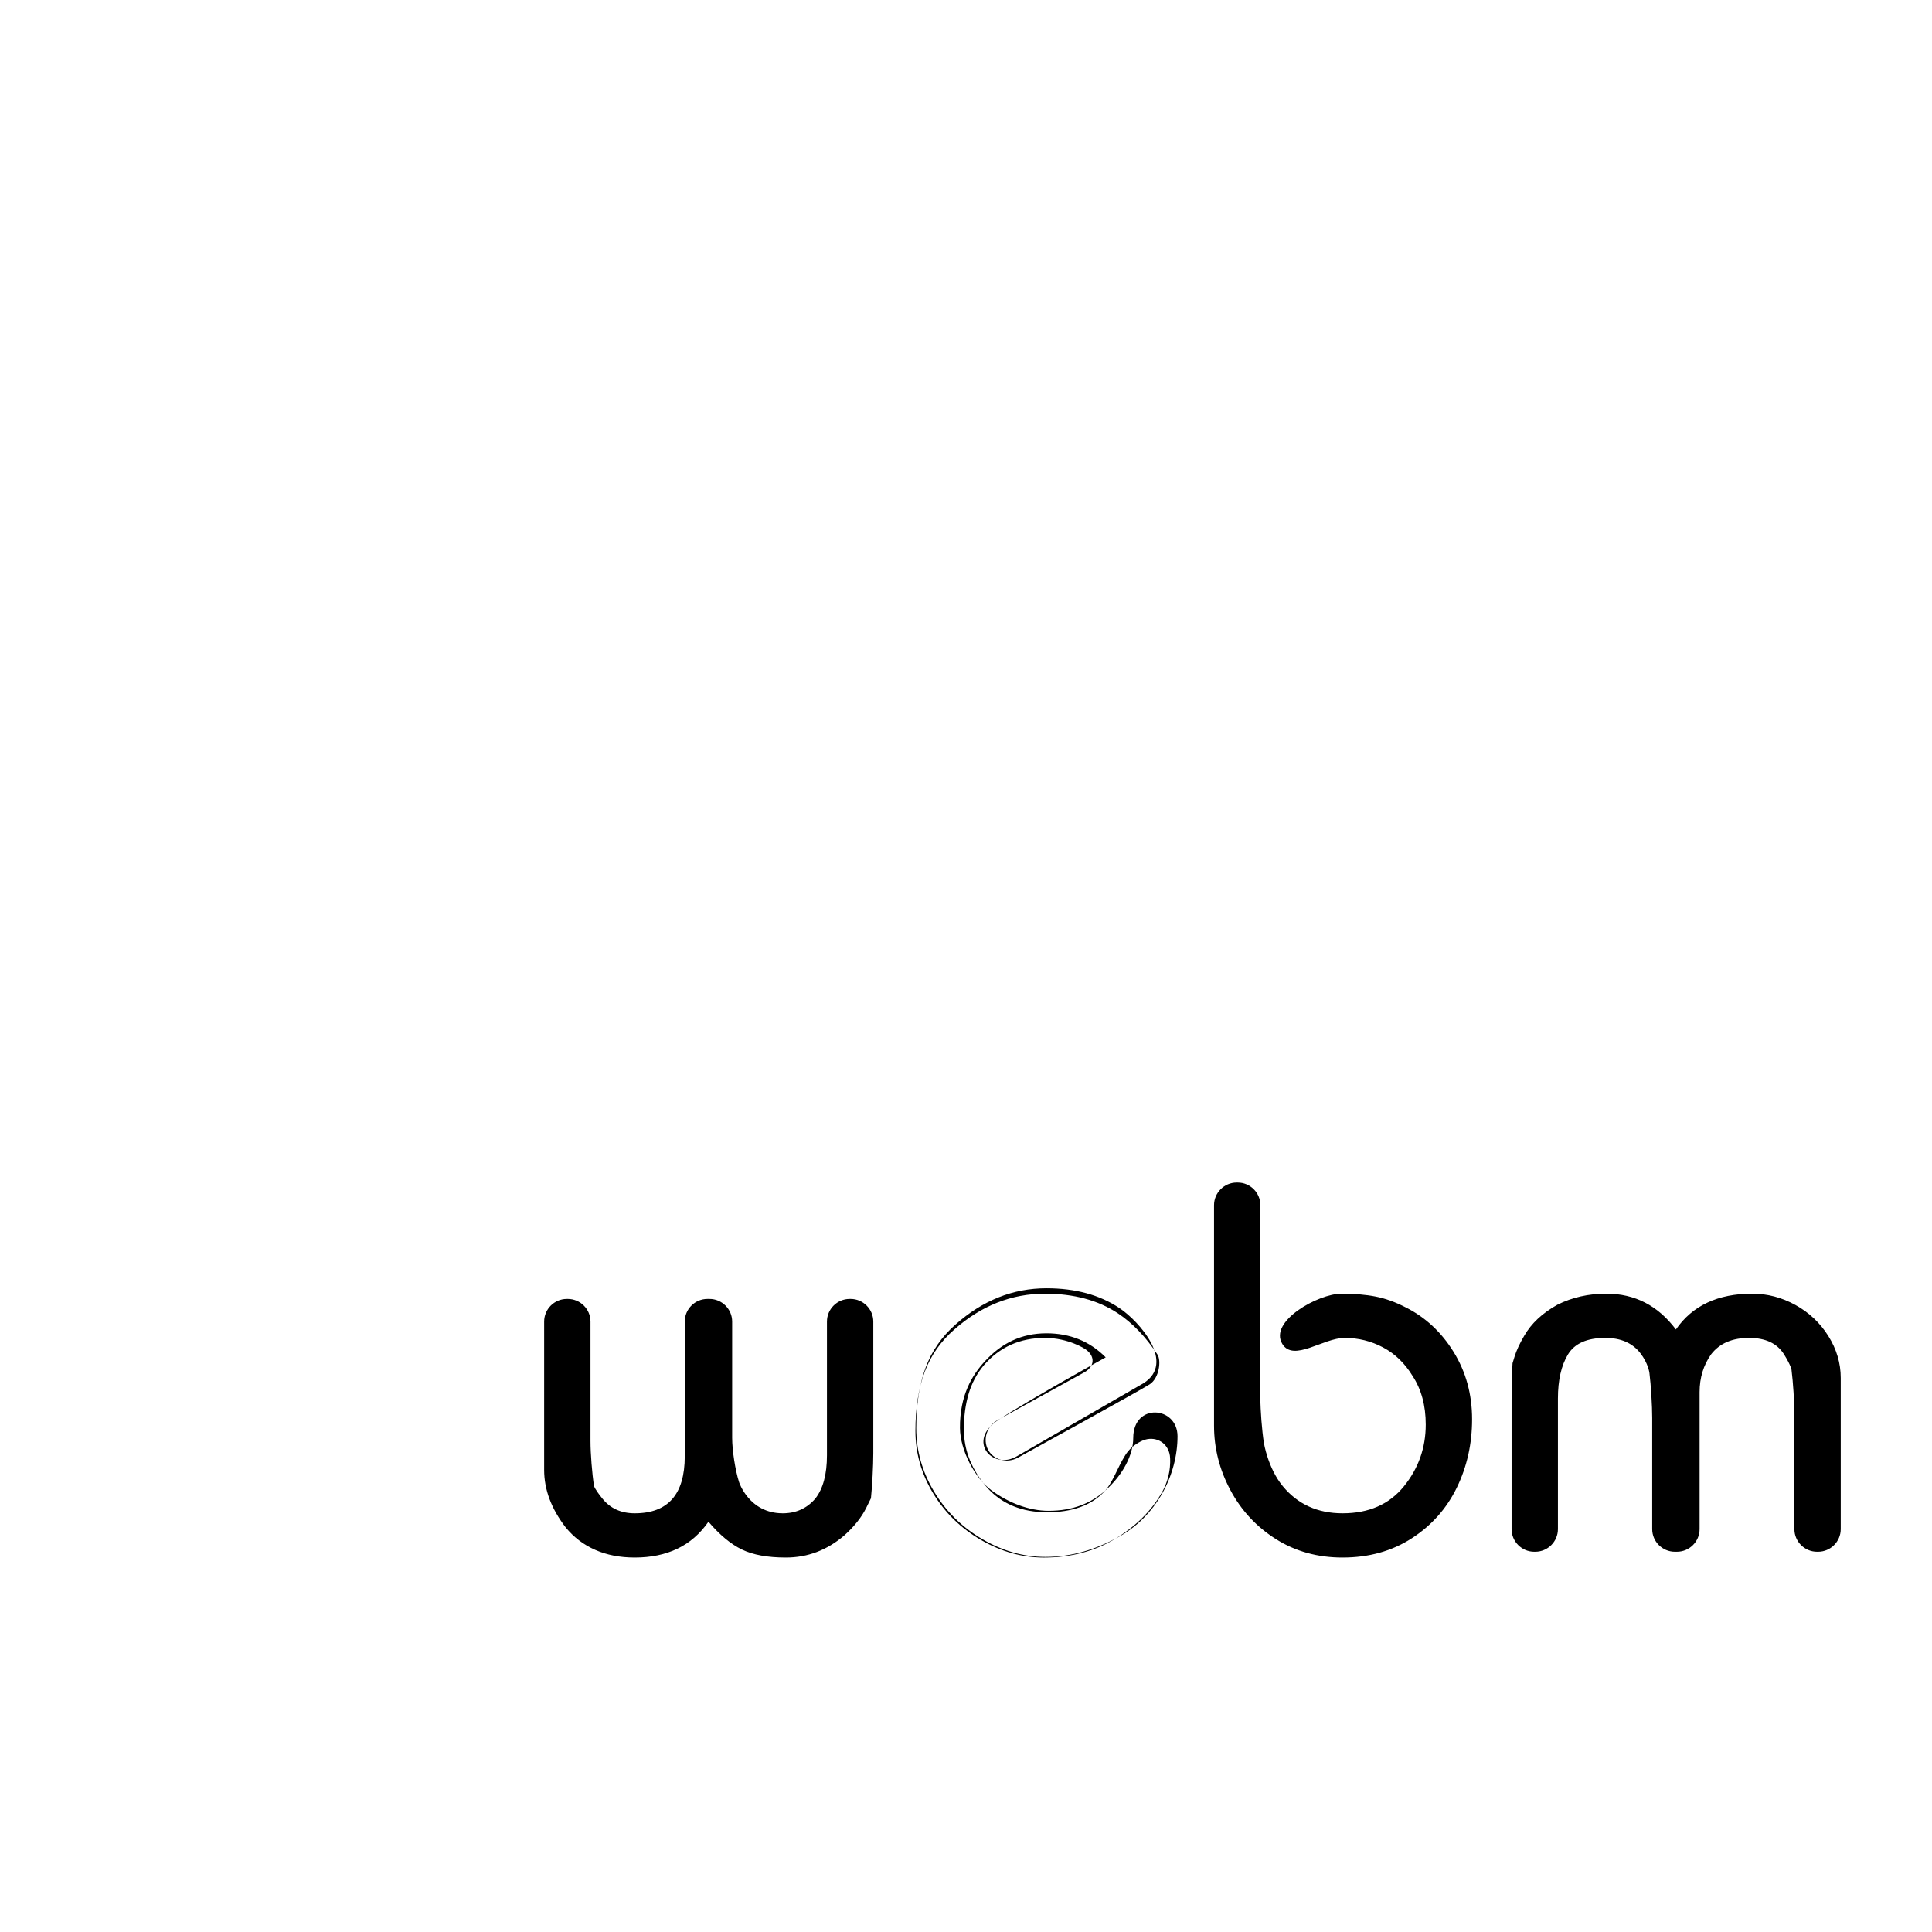 <?xml version="1.0" encoding="iso-8859-1"?>
<!-- Generator: Adobe Illustrator 16.0.3, SVG Export Plug-In . SVG Version: 6.00 Build 0)  -->
<!DOCTYPE svg PUBLIC "-//W3C//DTD SVG 1.1//EN" "http://www.w3.org/Graphics/SVG/1.1/DTD/svg11.dtd">
<svg version="1.1" id="filetypes" xmlns="http://www.w3.org/2000/svg" xmlns:xlink="http://www.w3.org/1999/xlink" x="0px" y="0px"
	 width="1024px" height="1024px" viewBox="0 0 1024 1024" style="enable-background:new 0 0 1024 1024;" xml:space="preserve">
<path id="webm_1_" d="M288.408,700.469c0-6.6,5.4-12,12-12h0.563c6.6,0,12,5.4,12,12v63.303c0,6.6,0.843,17.334,1.874,23.853
	c0,0,0.22,1.394,4.407,6.618c4.188,5.225,9.909,7.834,17.167,7.834c17.677,0,26.518-10.07,26.518-30.221v-71.387c0-6.6,5.4-12,12-12
	h1.122c6.6,0,12,5.4,12,12v61.625c0,6.6,1.642,17.145,3.649,23.432c0,0,5.283,16.551,23.148,16.551
	c7.069,0,12.84-2.609,17.306-7.834c4.092-5.225,6.142-12.871,6.142-22.945v-70.828c0-6.6,5.4-12,12-12h0.563c6.6,0,12,5.4,12,12
	v69.701c0,6.6-0.561,17.371-1.246,23.936c0,0-0.01,0.094-2.522,5.127c-2.512,5.033-6.376,9.883-11.584,14.545
	c-9.12,7.834-19.447,11.746-30.983,11.746c-9.679,0-17.446-1.418-23.308-4.248c-5.862-2.836-11.771-7.746-17.726-14.732
	c-4.466,6.42-9.957,11.191-16.469,14.305c-6.516,3.113-14.053,4.676-22.609,4.676c-7.816,0-14.794-1.352-20.936-4.057
	c-6.141-2.703-11.353-6.664-15.631-11.885c-7.633-9.883-11.444-20.045-11.444-30.49V700.469z M523.683,768.384
	c-2.936-5.483-0.606-12.575,5.175-15.759l45.734-25.189c5.781-3.184,6.018-8.783,0.525-12.443c0,0-8.805-5.867-21.27-5.867
	c-13.211,0-24,4.824-32.37,14.471c-3.721,4.453-6.416,9.508-8.091,15.17c-1.675,5.66-2.512,11.92-2.512,18.779
	c0,5.754,1.068,11.227,3.21,16.422c2.137,5.199,5.255,10.113,9.351,14.75c7.813,8.535,18.322,12.801,31.537,12.801
	c13.207,0,23.256-3.58,30.139-10.746c4.747-4.939,6.791-12.279,11.325-19.535c3.897-6.236,10.392-8.16,10.392-8.16
	c6.328-1.875,12.287,1.934,13.243,8.465c0,0,1.384,9.461-4.103,19.23c-5.49,9.77-13.727,18.004-24.703,24.703
	c-10.982,6.699-23.635,10.049-37.963,10.049c-11.539,0-22.658-3.109-33.356-9.33c-10.703-6.219-19.168-14.484-25.401-24.795
	c-6.236-10.305-9.351-21.309-9.351-33.012c0-12.072,1.627-22.471,4.885-31.201c3.254-8.727,8.514-16.252,15.771-22.566
	c14.327-12.627,30.329-18.941,48.011-18.941c15.256,0,28.096,3.445,38.521,10.328c7.813,5.165,14.844,12.475,21.09,21.93
	c2.082,3.151,0.971,12.463-4.084,15.764s-69.851,38.879-69.851,38.879C533.753,775.755,526.618,773.867,523.683,768.384z
	 M643.461,638.779c0-6.6,5.4-12,12-12h0.563c6.6,0,12,5.4,12,12v102.09c0,6.6,0.836,17.335,1.858,23.855
	c0,0,2.094,13.355,10.005,22.955c7.907,9.598,18.467,14.396,31.682,14.396c13.957,0,24.795-4.758,32.52-14.279
	c7.72-9.518,11.584-20.438,11.584-32.756c0-10.078-2.329-18.666-6.979-25.758c-4.096-6.717-9.308-11.758-15.632-15.117
	c-6.328-3.357-13.119-5.041-20.376-5.041c-11.354,0-27.082,12.928-33.022,3.207c-7.334-12,19.065-26.654,31.348-26.654
	c6.882,0,12.932,0.514,18.144,1.539c5.207,1.025,10.511,2.936,15.91,5.73c10.42,5.227,18.886,13.102,25.401,23.635
	c6.512,10.537,9.77,22.422,9.77,35.66c0,13.053-2.699,25.127-8.095,36.221c-5.399,11.096-13.354,20.051-23.866,26.854
	c-10.516,6.805-22.749,10.207-36.706,10.207c-13.215,0-24.982-3.258-35.311-9.783c-10.327-6.52-18.379-15.186-24.145-25.994
	c-5.771-10.809-8.653-22.178-8.653-34.107V638.779z M813.169,822.453c-6.6,0-12-5.4-12-12v-68.115c0-6.6,0.229-15.517,0.51-19.814
	c0,0,0,0,1.025-3.35c1.021-3.35,2.743-7.07,5.164-11.166c3.72-6.512,9.582-12.002,17.585-16.469
	c7.816-3.908,16.469-5.861,25.96-5.861c15.073,0,27.354,6.328,36.846,18.98c8.744-12.652,22.234-18.98,40.474-18.98
	c7.999,0,15.632,2.002,22.89,6c7.257,4.004,13.071,9.492,17.445,16.471c4.37,6.977,6.56,14.375,6.56,22.189v80.115
	c0,6.6-5.4,12-12,12h-0.563c-6.6,0-12-5.4-12-12v-60.578c0-6.6-0.689-17.355-1.532-23.901c0,0-0.282-2.194-3.911-8.056
	c-3.629-5.863-9.817-8.793-18.563-8.793c-8.932,0-15.631,2.887-20.098,8.652c-4.095,5.77-6.141,12.469-6.141,20.098v72.578
	c0,6.6-5.4,12-12,12h-1.122c-6.6,0-12-5.4-12-12v-58.902c0-6.6-0.663-17.359-1.473-23.909c0,0-0.621-5.022-4.808-10.423
	c-4.188-5.395-10.376-8.094-18.563-8.094c-9.678,0-16.286,2.93-19.818,8.793c-3.537,5.861-5.304,13.633-5.304,23.307v69.229
	c0,6.6-5.4,12-12,12H813.169z M538.796,771.938c12.767-7.359,67.237-38.761,67.237-38.761c17.308-10.907-2.203-32.836-12.677-39.843
	c-10.477-7.012-23.382-10.518-38.724-10.518c-17.769,0-33.854,6.431-48.258,19.286c-7.291,6.431-12.584,14.086-15.852,22.975
	c-3.275,8.891-4.909,19.477-4.909,31.767c0,11.914,3.128,23.121,9.398,33.613c6.266,10.498,14.772,18.912,25.533,25.245
	c10.753,6.334,21.927,9.501,33.532,9.501c14.398,0,26.727-4.095,38.154-10.235c20.88-11.22,31.88-33.396,31.88-53.712
	c0-16.031-23.473-17.879-23.473,0.903c0,8.939-5.393,19.412-14.593,27.655c-7.488,6.709-17.016,10.945-30.295,10.945
	c-10.549,0-21.491-4.405-30.276-10.878c-8.859-6.526-16.576-21.246-16.671-32.99c-0.14-17.211,6.351-27.991,13.277-35.468
	c8.794-9.49,19.261-14.732,32.541-14.732c12.53,0,22.999,4.245,31.419,12.748c0,0-39.746,22-56.858,33.116
	C512.072,763.672,526.028,779.299,538.796,771.938z"/>
</svg>
